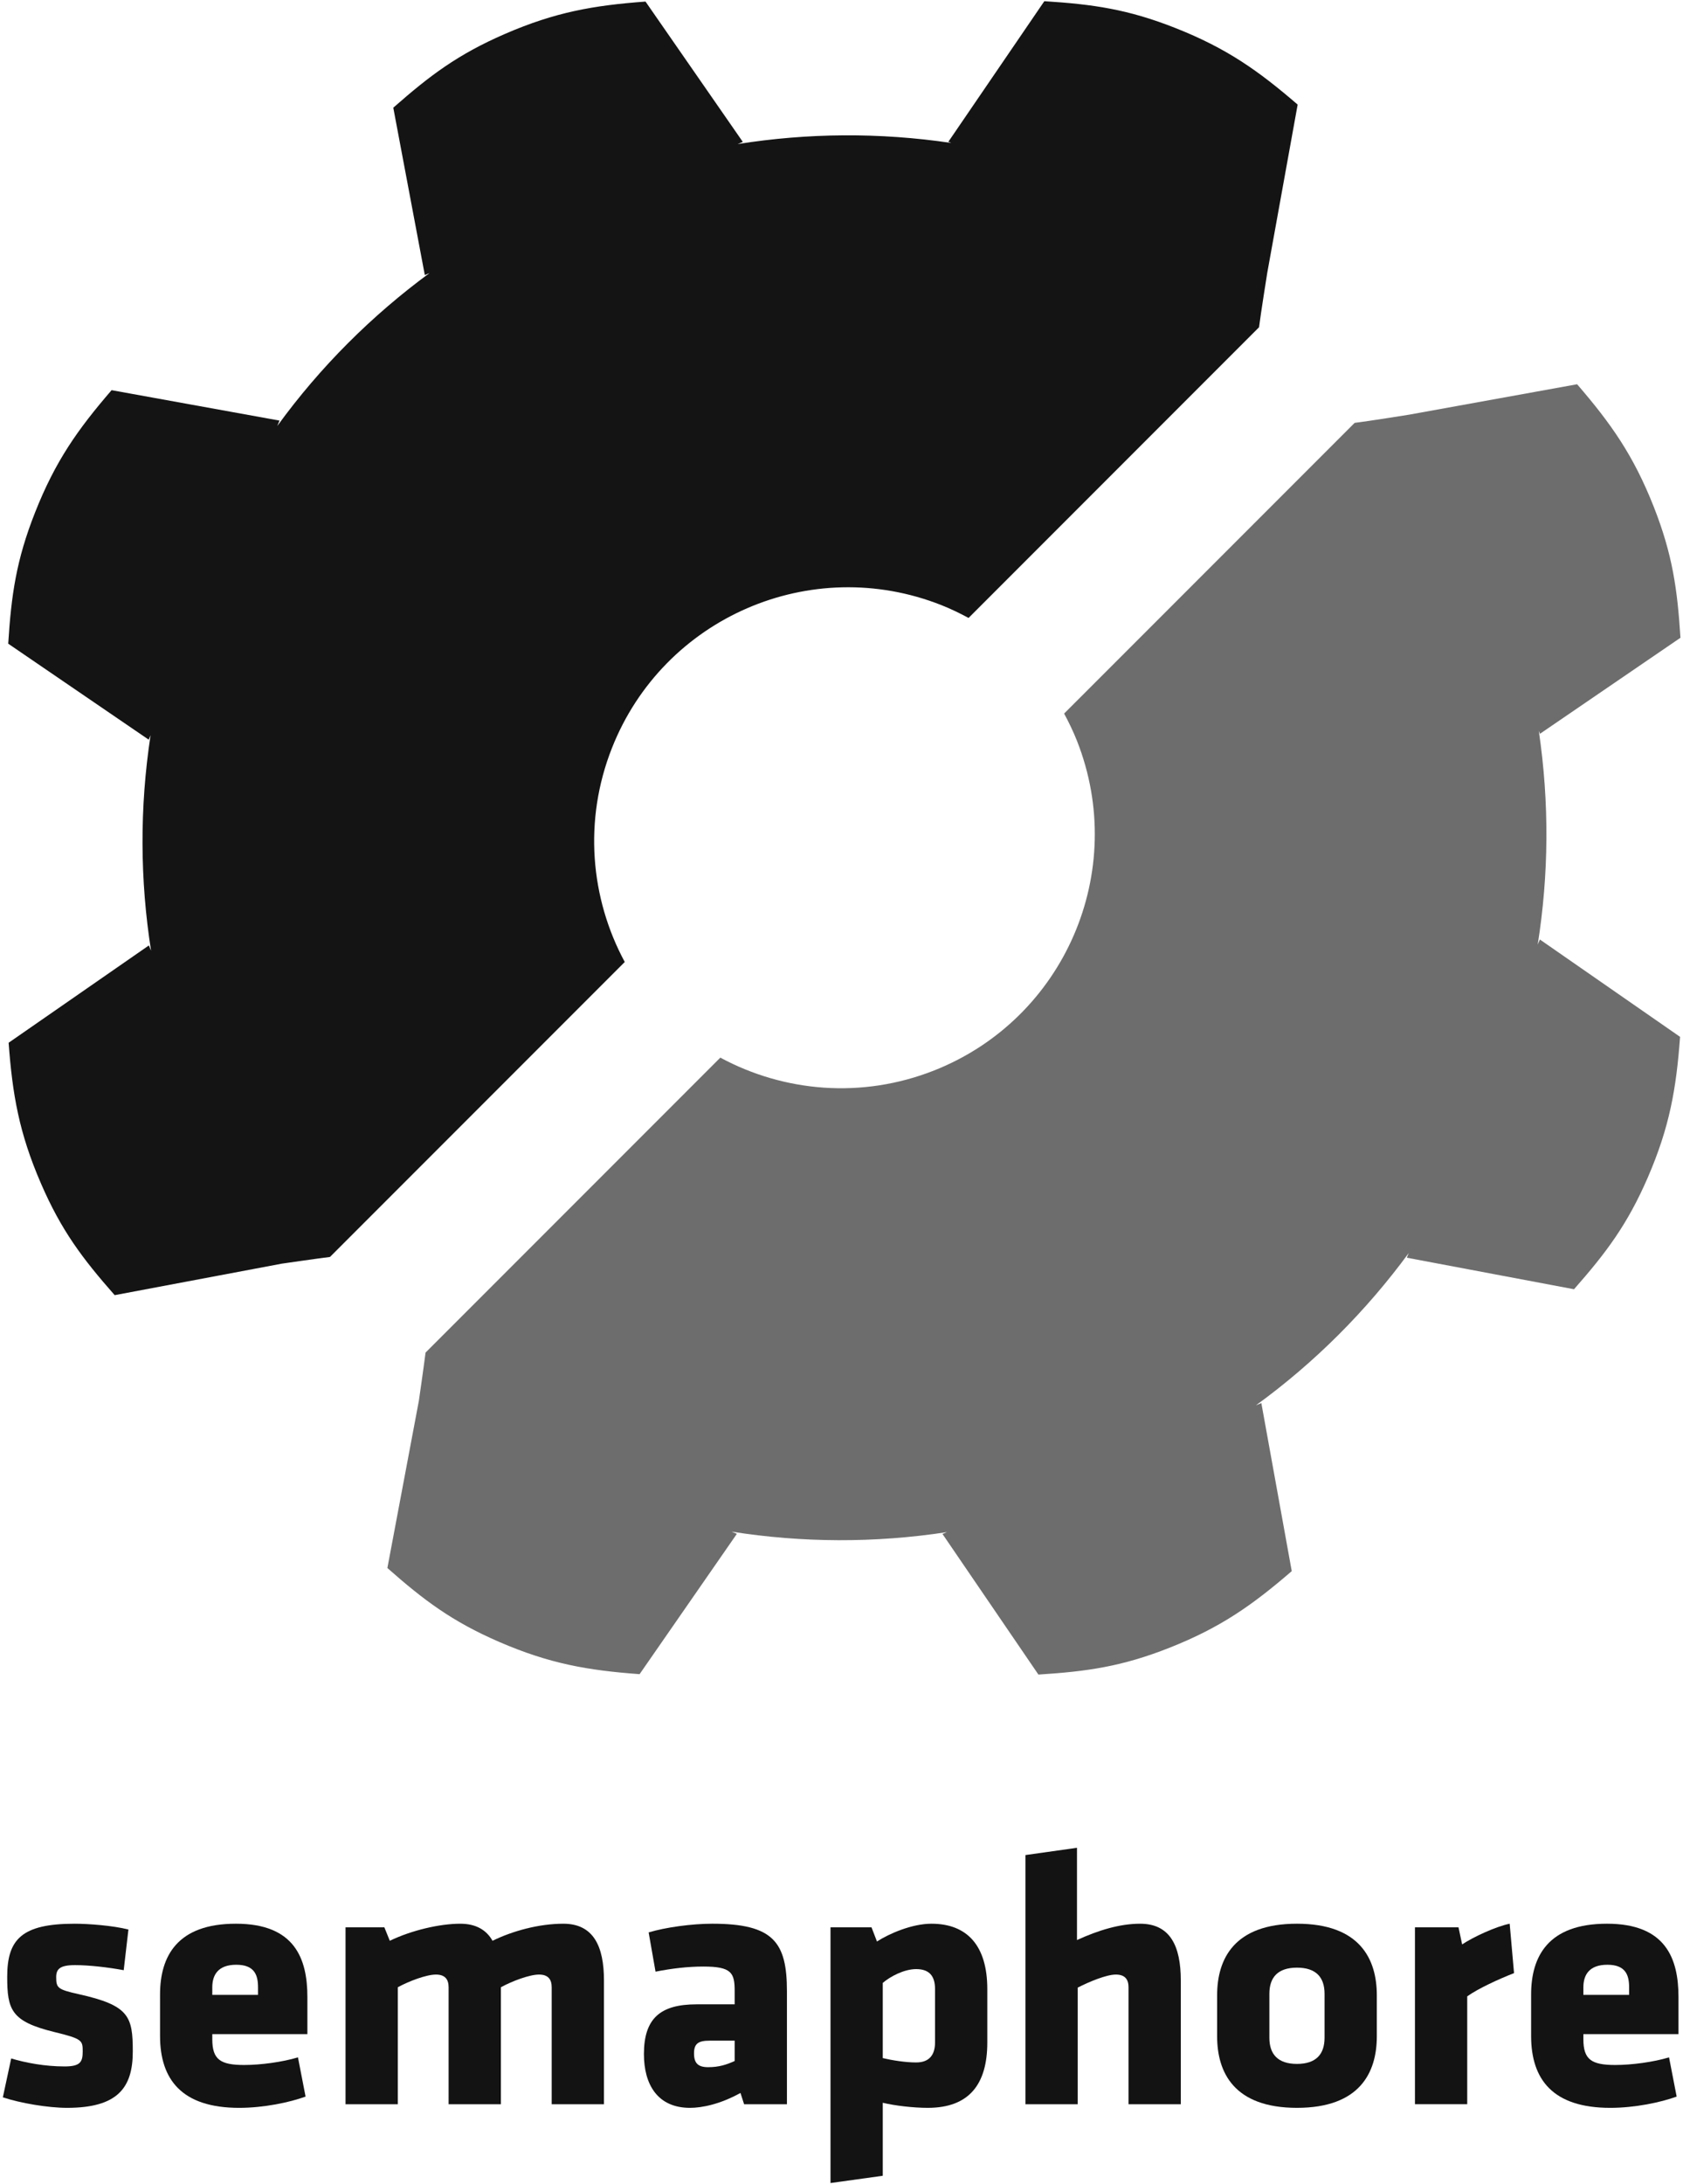 <?xml version="1.0" encoding="UTF-8" standalone="no"?>
<svg width="256px" height="332px" viewBox="0 0 256 332" version="1.1" xmlns="http://www.w3.org/2000/svg" xmlns:xlink="http://www.w3.org/1999/xlink" preserveAspectRatio="xMidYMid">
	<g>
		<g transform="translate(0, 280)" fill="rgb(19,19,19)">
			<path d="M10.205,40.405 C7.279,40.405 3.083,39.688 0.433,38.805 L1.703,32.898 C3.912,33.56 6.836,34.111 9.818,34.111 C12.193,34.111 12.58,33.45 12.58,31.847 C12.58,30.138 12.523,29.917 8.217,28.867 C1.703,27.267 1.096,25.5 1.096,20.475 C1.096,14.788 3.304,12.416 11.365,12.416 C13.407,12.416 17.161,12.691 19.535,13.299 L18.817,19.482 C16.444,19.04 13.518,18.709 11.419,18.709 C9.101,18.709 8.548,19.315 8.548,20.53 C8.548,22.188 8.77,22.408 11.971,23.126 C19.647,24.836 20.198,26.494 20.198,31.847 C20.198,37.369 17.879,40.405 10.205,40.405"></path>
			<path d="M39.248,22.076 C39.248,20.2 38.697,18.654 35.935,18.654 C33.176,18.654 32.292,20.2 32.292,22.076 L32.292,23.236 L39.248,23.236 L39.248,22.076 L39.248,22.076 Z M32.292,29.198 L32.292,29.972 C32.292,33.062 33.507,33.891 37.151,33.891 C39.635,33.891 42.947,33.449 45.322,32.731 L46.481,38.693 C44.053,39.577 40.131,40.406 36.379,40.406 C27.656,40.406 24.344,36.099 24.344,29.475 L24.344,23.181 C24.344,17.382 26.938,12.415 35.88,12.415 C44.825,12.415 46.757,17.714 46.757,23.568 L46.757,29.198 L32.292,29.198 L32.292,29.198 Z"></path>
			<path d="M68.237,39.854 L68.237,22.075 C68.237,20.861 67.685,20.146 66.305,20.146 C64.87,20.146 62.22,21.137 60.508,22.075 L60.508,39.854 L52.559,39.854 L52.559,12.968 L58.466,12.968 L59.293,15.01 C62.606,13.407 66.913,12.416 70.005,12.416 C72.379,12.416 73.98,13.353 74.918,15.01 C77.955,13.518 81.985,12.416 85.684,12.416 C90.266,12.416 91.868,15.839 91.868,21.027 L91.868,39.854 L83.917,39.854 L83.917,22.075 C83.917,20.861 83.366,20.146 81.985,20.146 C80.549,20.146 77.9,21.137 76.188,22.075 L76.188,39.854 L68.237,39.854 L68.237,39.854 Z"></path>
			<path d="M111.75,30.193 L107.941,30.193 C106.228,30.193 105.567,30.635 105.567,32.124 C105.567,33.615 106.174,34.223 107.72,34.223 C109.375,34.223 110.535,33.835 111.75,33.284 L111.75,30.193 L111.75,30.193 Z M113.184,39.854 L112.632,38.141 C109.54,39.854 106.779,40.406 104.959,40.406 C99.989,40.406 97.947,36.817 97.947,32.234 C97.947,26.824 100.43,24.67 105.952,24.67 L111.75,24.67 L111.75,22.628 C111.75,19.869 111.254,18.929 107.001,18.929 C104.628,18.929 102.253,19.207 99.713,19.703 L98.664,13.739 C101.204,12.968 105.233,12.415 108.328,12.415 C117.656,12.415 119.7,15.23 119.7,22.685 L119.7,39.854 L113.184,39.854 L113.184,39.854 Z"></path>
			<path d="M134.277,32.843 C135.659,33.173 137.701,33.505 139.357,33.505 C141.455,33.505 142.228,32.234 142.228,30.469 L142.228,22.353 C142.228,20.475 141.455,19.315 139.357,19.315 C137.536,19.315 135.439,20.419 134.277,21.413 L134.277,32.843 L134.277,32.843 Z M150.178,30.469 C150.178,36.816 147.417,40.405 141.124,40.405 C138.915,40.405 136.098,40.074 134.277,39.632 L134.277,50.73 L126.327,51.835 L126.327,12.968 L132.566,12.968 L133.395,15.12 C135.272,13.906 138.75,12.416 141.676,12.416 C147.142,12.416 150.178,15.783 150.178,22.353 L150.178,30.469 L150.178,30.469 Z"></path>
			<path d="M171.658,39.854 L171.658,22.075 C171.658,20.861 171.106,20.146 169.725,20.146 C168.291,20.146 165.642,21.248 163.929,22.131 L163.929,39.854 L155.979,39.854 L155.979,1.981 L163.819,0.875 L163.819,14.898 C167.076,13.407 170.333,12.416 173.424,12.416 C178.007,12.416 179.61,15.839 179.61,21.027 L179.61,39.854 L171.658,39.854 L171.658,39.854 Z"></path>
			<path d="M201.477,29.75 L201.477,23.07 C201.477,20.53 200.152,19.095 197.282,19.095 C194.411,19.095 193.084,20.53 193.084,23.07 L193.084,29.75 C193.084,32.29 194.411,33.726 197.282,33.726 C200.152,33.726 201.477,32.29 201.477,29.75 M185.136,29.53 L185.136,23.292 C185.136,17.769 187.729,12.415 197.282,12.415 C206.833,12.415 209.427,17.769 209.427,23.292 L209.427,29.53 C209.427,35.049 206.833,40.405 197.282,40.405 C187.729,40.405 185.136,35.049 185.136,29.53"></path>
			<path d="M223.178,23.457 L223.178,39.853 L215.227,39.853 L215.227,12.968 L221.853,12.968 L222.405,15.562 C224.058,14.457 227.485,12.857 229.636,12.415 L230.299,19.923 C227.924,20.86 224.889,22.242 223.178,23.457"></path>
			<path d="M247.803,22.076 C247.803,20.2 247.252,18.654 244.491,18.654 C241.732,18.654 240.847,20.2 240.847,22.076 L240.847,23.236 L247.803,23.236 L247.803,22.076 L247.803,22.076 Z M240.847,29.198 L240.847,29.972 C240.847,33.062 242.062,33.891 245.703,33.891 C248.188,33.891 251.503,33.449 253.877,32.731 L255.035,38.693 C252.608,39.577 248.688,40.406 244.931,40.406 C236.208,40.406 232.897,36.099 232.897,29.475 L232.897,23.181 C232.897,17.382 235.491,12.415 244.435,12.415 C253.381,12.415 255.313,17.714 255.313,23.568 L255.313,29.198 L240.847,29.198 L240.847,29.198 Z"></path>
		</g>
		<g transform="translate(1, 0)">
			<path d="M162.813,112.6 C170.658,132.432 160.939,154.867 141.106,162.711 C130.074,167.07 118.248,165.983 108.567,160.767 L63.731,205.6 C63.486,207.589 62.715,212.92 62.715,212.92 L57.923,238.349 C63.481,243.247 67.751,246.471 74.917,249.574 C82.592,252.897 88.389,253.902 96.288,254.483 L111.084,233.153 L110.284,232.819 C120.983,234.508 132.022,234.574 143.041,232.892 L142.36,233.172 L156.951,254.544 C164.337,254.077 169.643,253.335 176.904,250.463 C184.678,247.389 189.49,243.994 195.486,238.822 L190.863,213.28 L190.041,213.616 C199.066,207.065 206.852,199.215 213.287,190.463 L212.99,191.179 L238.422,195.972 C243.319,190.412 246.541,186.142 249.647,178.981 C252.969,171.305 253.973,165.504 254.555,157.607 L233.226,142.808 L232.899,143.585 C234.587,132.97 234.685,122.029 233.066,111.101 L233.244,111.54 L254.613,96.943 C254.145,89.556 253.403,84.256 250.537,76.995 C247.458,69.213 244.067,64.407 238.893,58.409 L213.352,63.03 C213.352,63.03 207.088,64.036 205.053,64.28 L160.863,108.466 C161.581,109.795 162.243,111.162 162.813,112.6" fill="rgb(109,109,109)"></path>
			<path d="M142.197,91.984 C122.364,84.139 99.929,93.857 92.087,113.692 C87.726,124.72 88.809,136.546 94.03,146.228 L49.194,191.063 C47.206,191.31 41.874,192.082 41.874,192.082 L16.443,196.871 C11.549,191.315 8.322,187.043 5.224,179.881 C1.899,172.205 0.898,166.407 0.311,158.505 L21.643,143.714 L21.979,144.514 C20.29,133.814 20.222,122.774 21.904,111.755 L21.624,112.438 L0.25,97.844 C0.719,90.457 1.461,85.153 4.335,77.894 C7.405,70.116 10.8,65.306 15.974,59.309 L41.514,63.933 L41.177,64.755 C47.733,55.732 55.581,47.944 64.334,41.507 L63.616,41.804 L58.822,16.373 C64.384,11.477 68.656,8.255 75.817,5.153 C83.491,1.827 89.29,0.824 97.189,0.239 L111.99,21.573 L111.211,21.899 C121.824,20.209 132.765,20.109 143.697,21.732 L143.254,21.552 L157.852,0.182 C165.24,0.651 170.544,1.393 177.801,4.263 C185.581,7.337 190.391,10.732 196.385,15.9 L191.766,41.446 C191.766,41.446 190.762,47.709 190.512,49.744 L146.328,93.932 C145.001,93.217 143.634,92.551 142.197,91.984" fill="rgb(20,20,20)"></path>
		</g>
	</g>
</svg>
